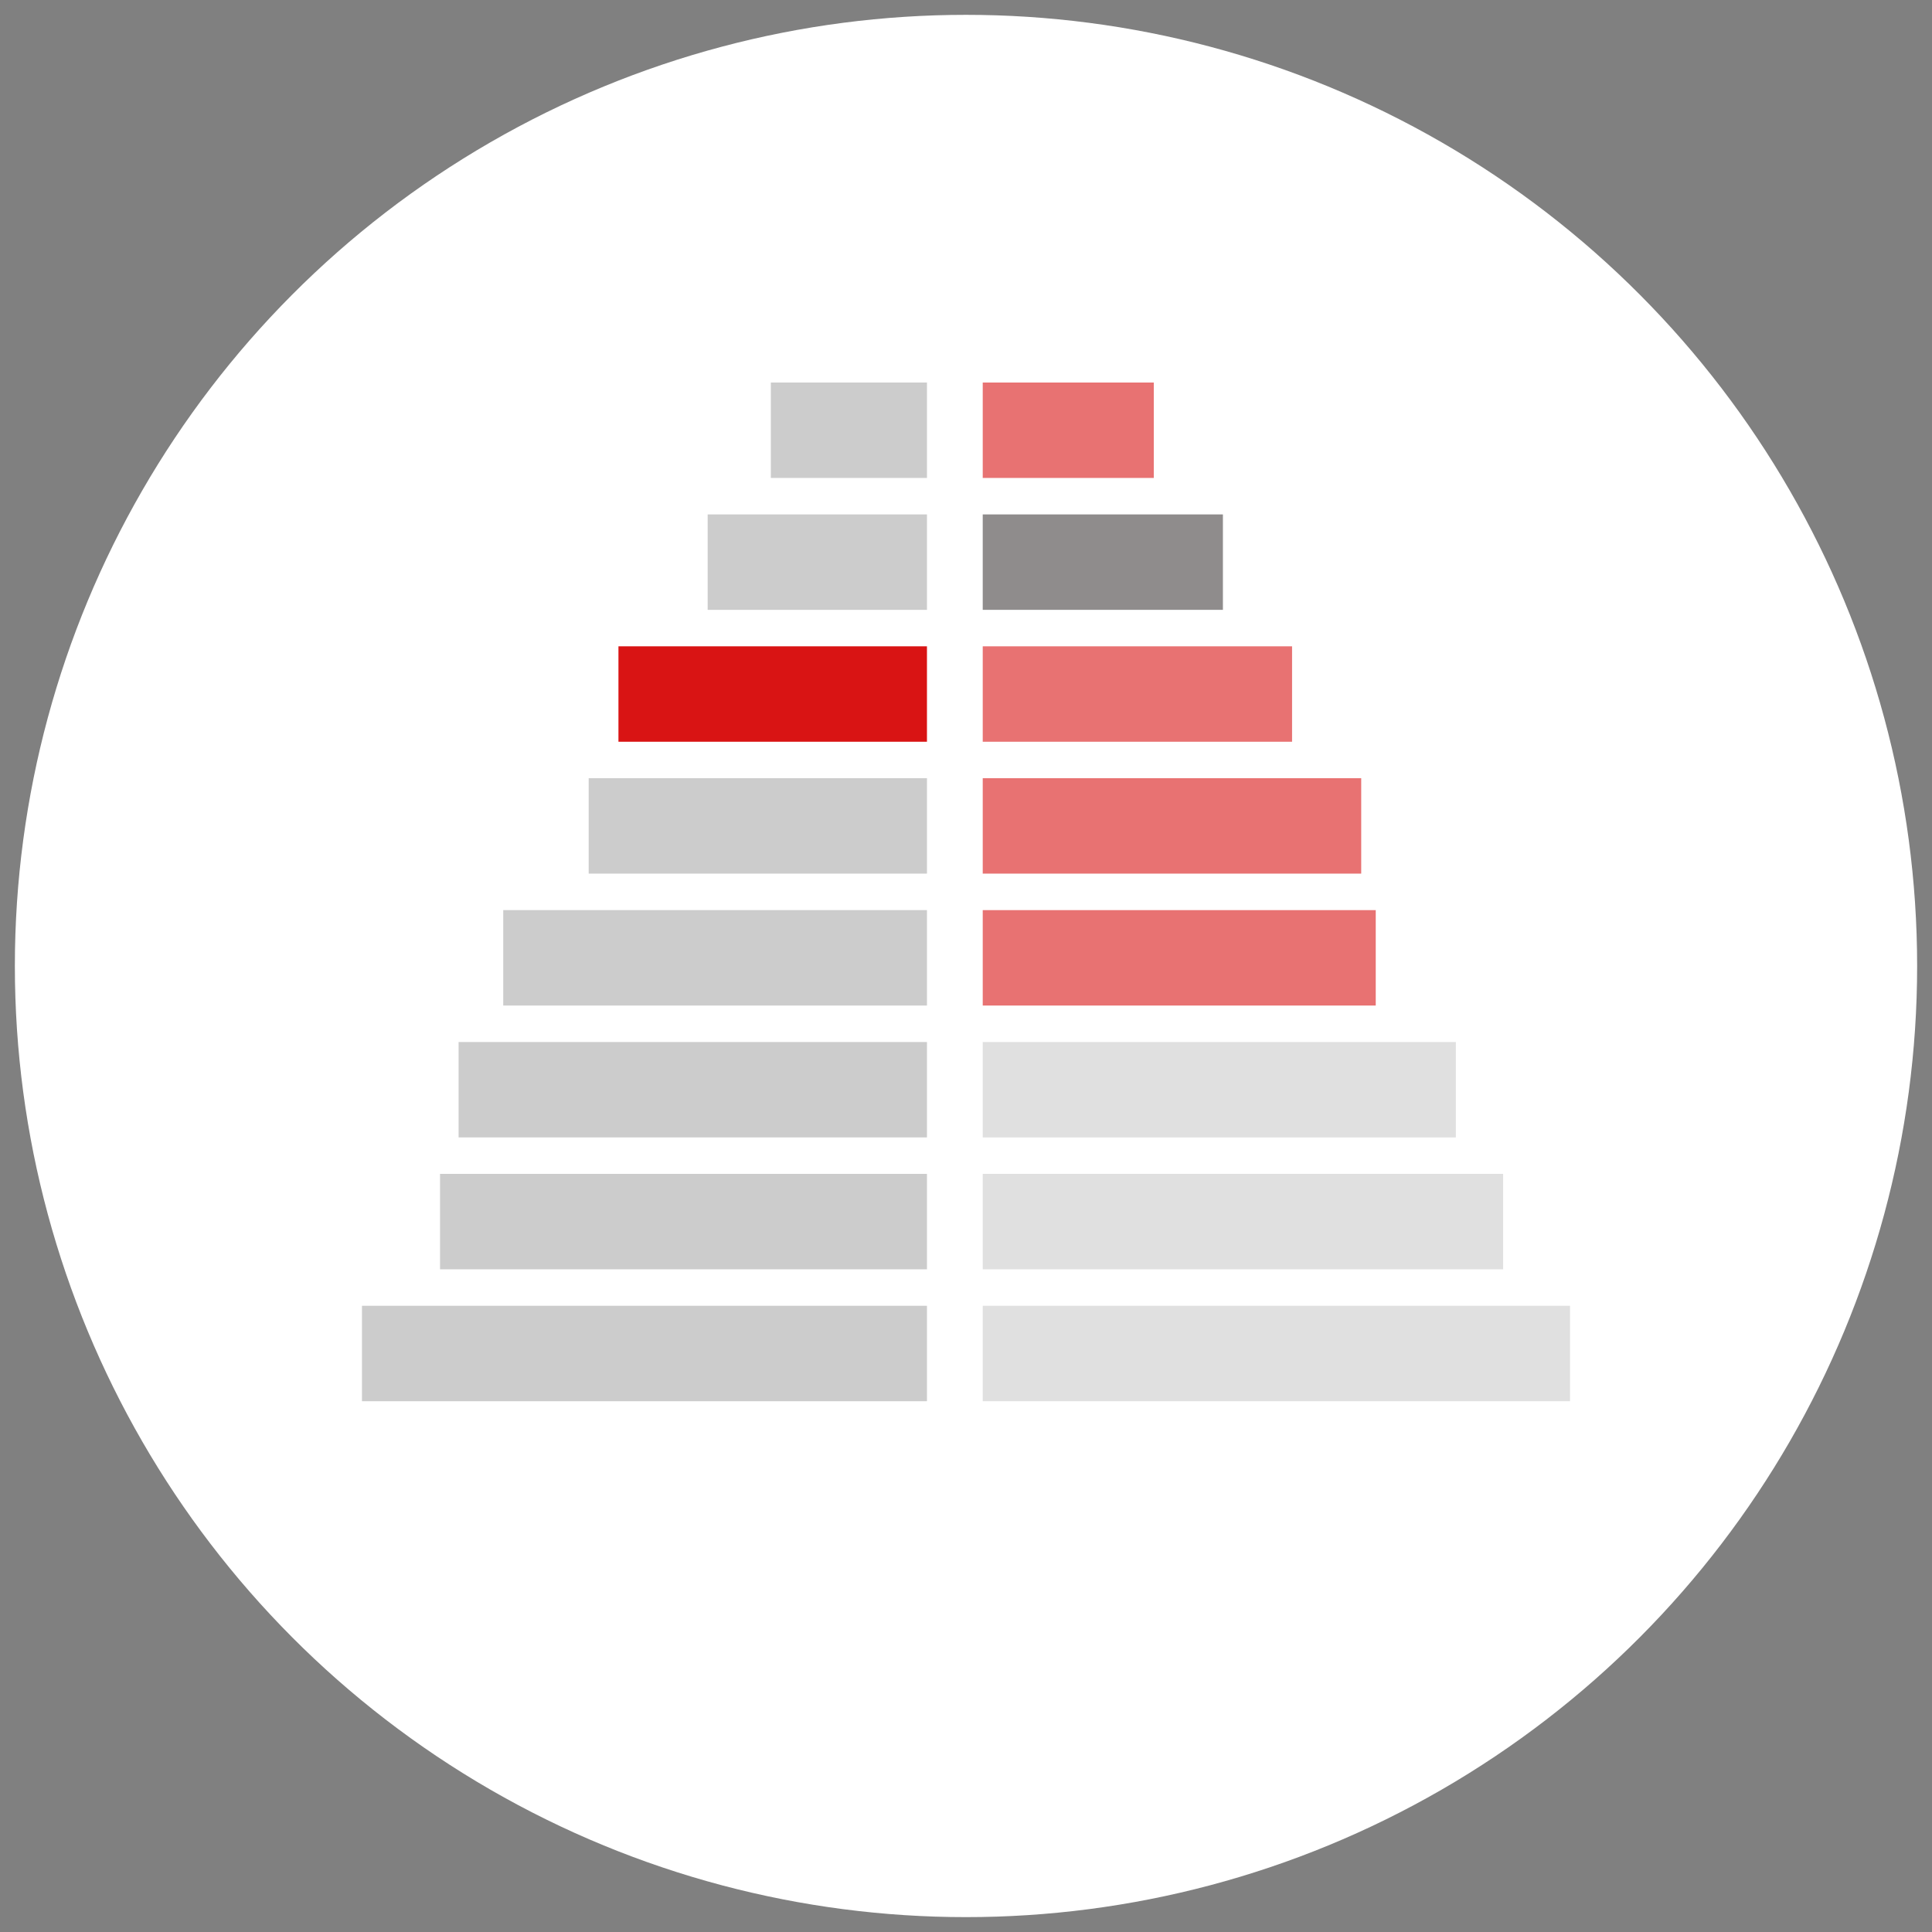 <?xml version="1.0" encoding="utf-8"?>
<!-- Generator: Adobe Illustrator 16.0.0, SVG Export Plug-In . SVG Version: 6.00 Build 0)  -->
<!DOCTYPE svg PUBLIC "-//W3C//DTD SVG 1.1//EN" "http://www.w3.org/Graphics/SVG/1.1/DTD/svg11.dtd">
<svg version="1.1" id="Layer_1" xmlns="http://www.w3.org/2000/svg" xmlns:xlink="http://www.w3.org/1999/xlink" x="0px" y="0px"
	 width="130px" height="130px" viewBox="0 0 130 130" enable-background="new 0 0 130 130" xml:space="preserve">
<rect x="0" y="0" width="130" height="130" fill="#808080" stroke="none"/>
<g>
	<circle fill="#ffffff" cx="65" cy="64.999" r="64"/>
	<g>
		<rect x="24.356" y="87.863" fill="#cccccc" width="38.017" height="6.422"/>
		<rect x="66.126" y="87.863" opacity="0.6" fill="#cccccc" width="39.518" height="6.422"/>
		<rect x="29.609" y="78.988" fill="#cccccc" width="32.764" height="6.421"/>
		<rect x="66.126" y="78.988" opacity="0.6" fill="#cccccc" width="35.017" height="6.421"/>
		<rect x="30.859" y="70.114" fill="#cccccc" width="31.514" height="6.421"/>
		<rect x="33.861" y="61.24" fill="#cccccc" width="28.512" height="6.421"/>
		<rect x="39.612" y="52.363" fill="#cccccc" width="22.761" height="6.421"/>
		<rect x="66.126" y="70.114" opacity="0.6" fill="#cccccc" width="31.834" height="6.421"/>
		<rect x="66.126" y="61.24" opacity="0.6" fill="#d91414" width="26.445" height="6.421"/>
		<rect x="66.126" y="52.363" opacity="0.6" fill="#d91414" width="25.467" height="6.421"/>
		<rect x="41.614" y="43.489" fill="#d91414" width="20.759" height="6.421"/>
		<rect x="66.126" y="43.489" opacity="0.6" fill="#d91414" width="20.814" height="6.421"/>
		<rect x="47.617" y="34.614" fill="#cccccc" width="14.756" height="6.421"/>
		<rect x="66.126" y="34.614" opacity="0.6" fill="#454040" width="16.161" height="6.421"/>
		<rect x="51.869" y="25.74" fill="#cccccc" width="10.504" height="6.42"/>
		<rect x="66.126" y="25.74" opacity="0.6" fill="#d91414" width="11.51" height="6.42"/>
	</g>
</g>
</svg>
